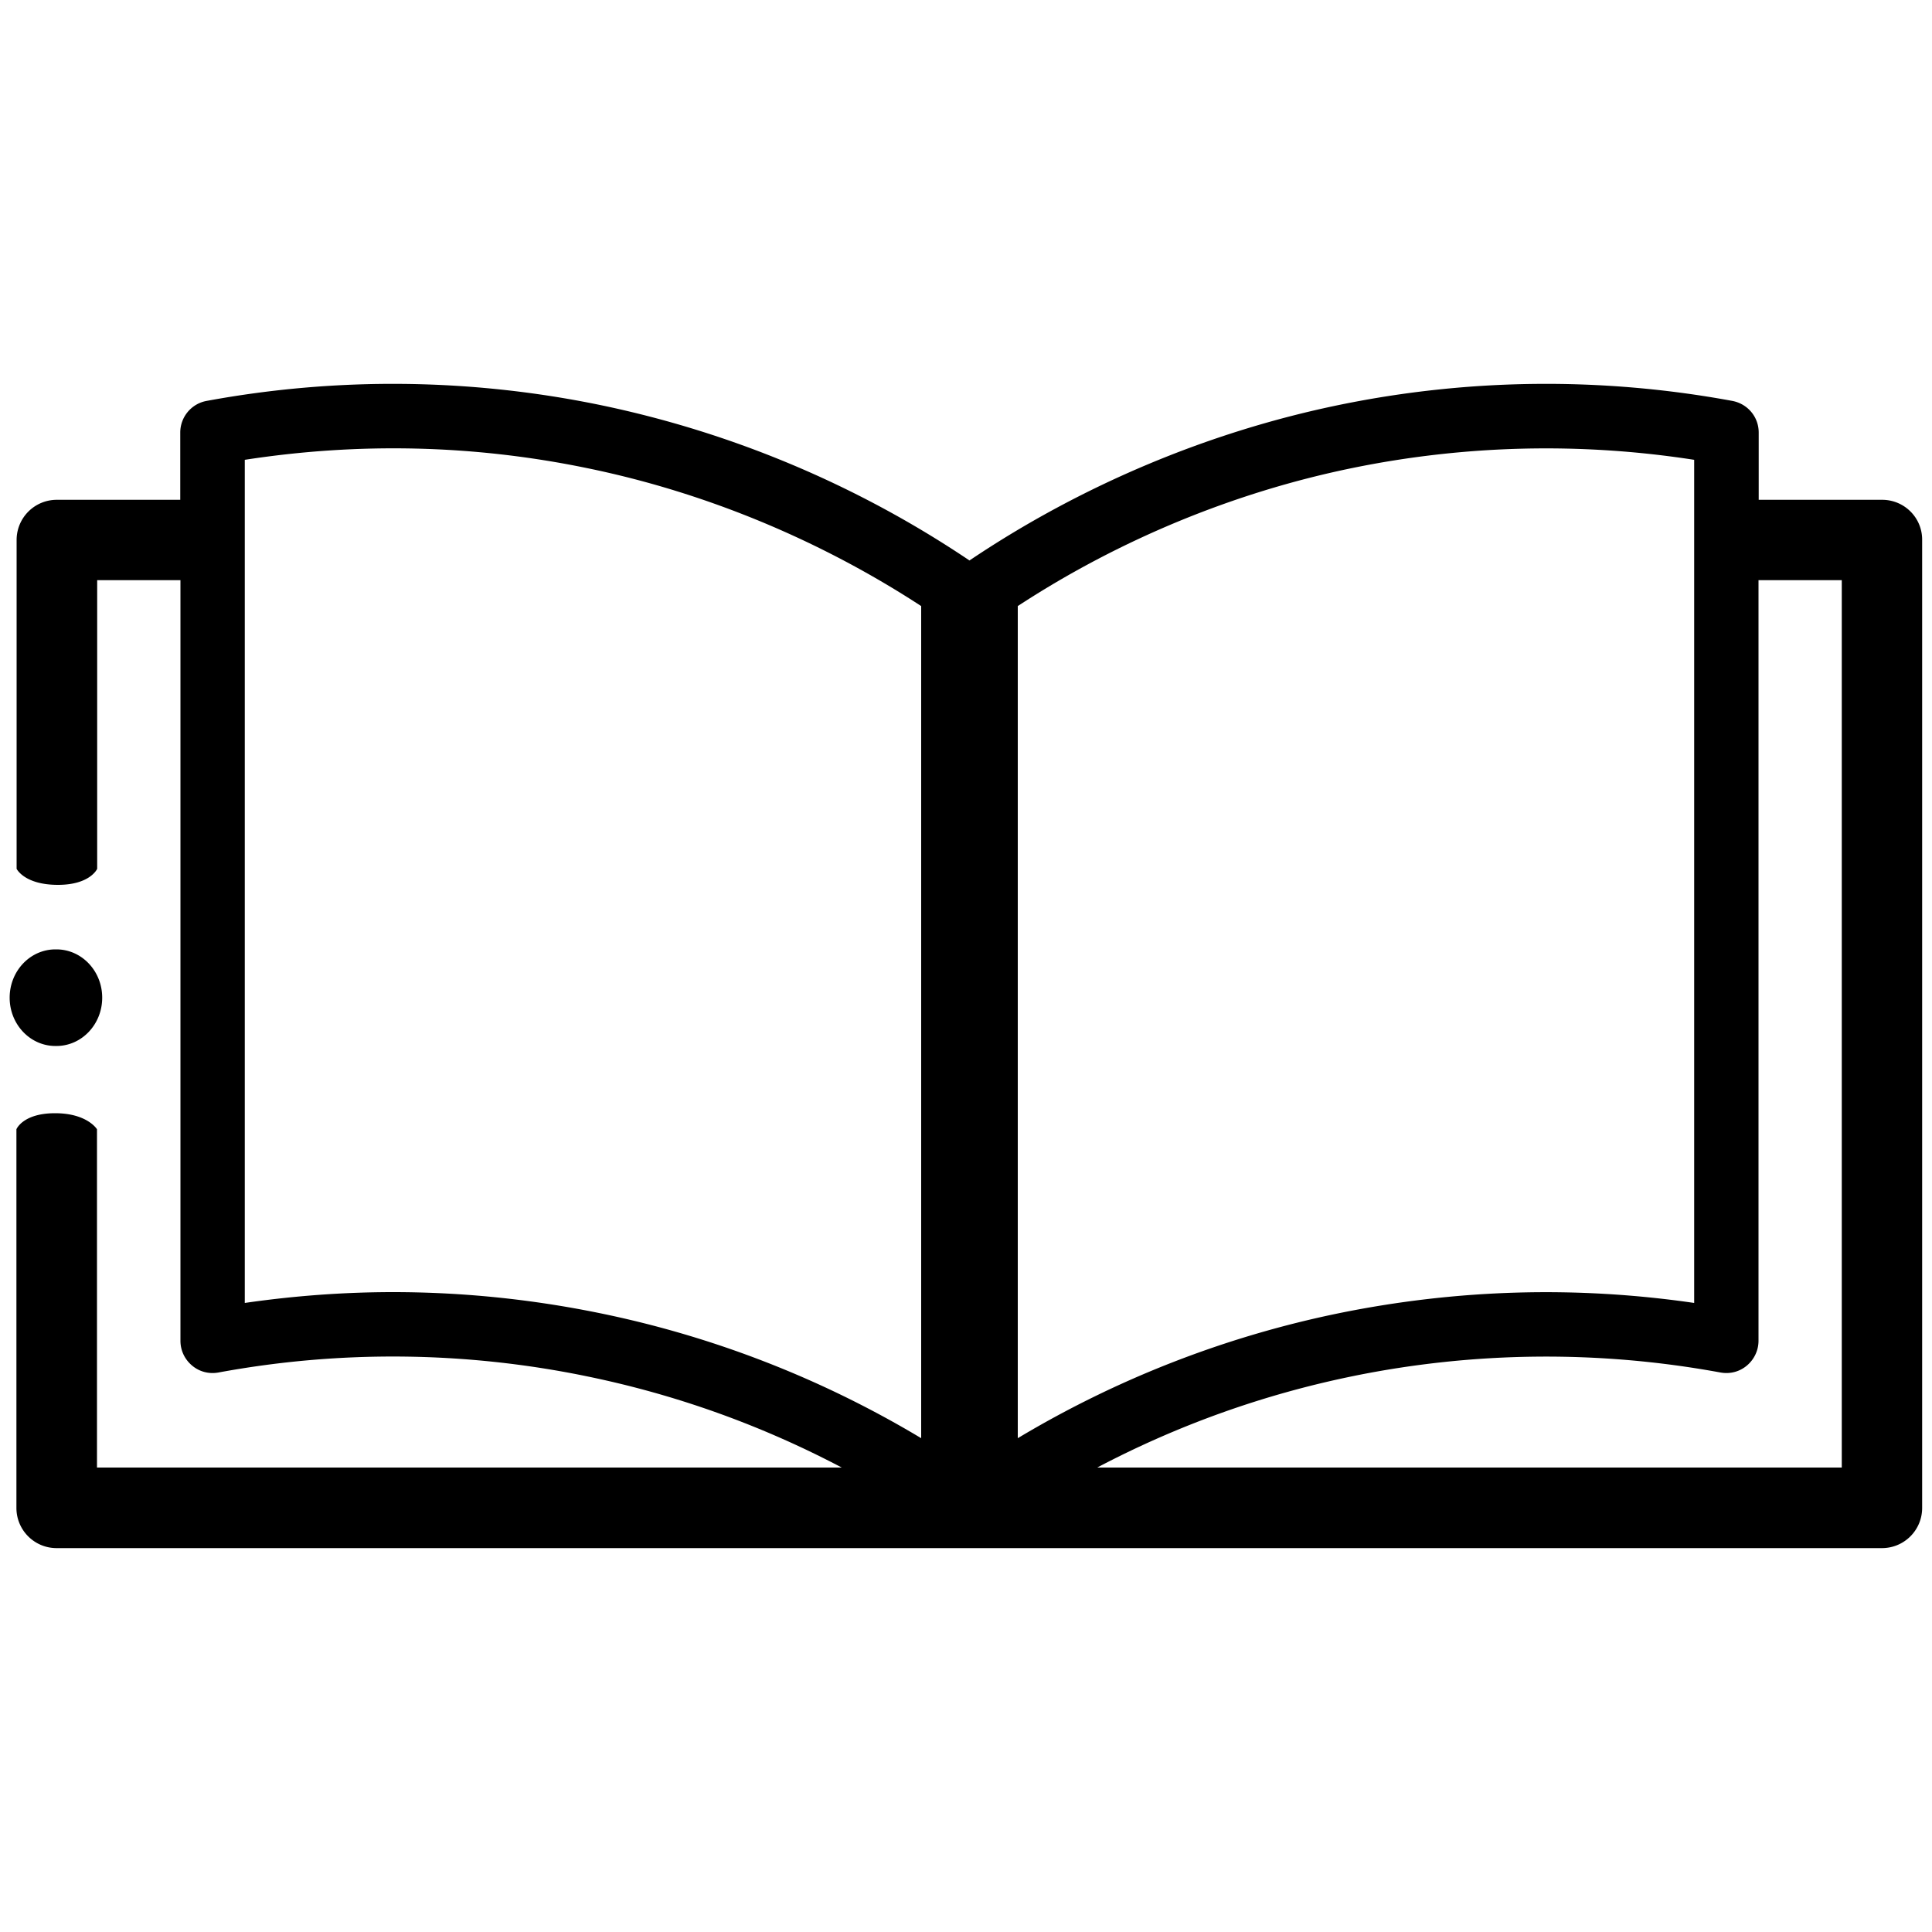 <svg xmlns="http://www.w3.org/2000/svg" xml:space="preserve" viewBox="0 0 100 100">
  <path d="M97.42 25.87h-6.39v-3.48c0-.81-.57-1.49-1.37-1.64a53.117 53.117 0 0 0-20.3.2c-6.79 1.39-13.4 4.17-19.18 8.06A53.84 53.84 0 0 0 31 20.95a53.117 53.117 0 0 0-20.3-.2c-.79.14-1.37.83-1.37 1.64v3.48H2.94c-1.15 0-2.08.93-2.08 2.08v17.02s.4.83 2.14.83c1.67 0 2.03-.83 2.03-.83V30.03h4.31V69.4c0 .5.22.96.6 1.28.38.32.87.45 1.37.36a49.73 49.73 0 0 1 19.03.19c4.65.95 9.07 2.54 13.23 4.73H5.02V58.45s-.5-.83-2.17-.83-2 .83-2 .83v19.6c0 1.15.93 2.08 2.08 2.08h94.48c1.15 0 2.08-.93 2.08-2.08v-50.1c.01-1.15-.92-2.08-2.07-2.08zm-27.4-1.65a49.968 49.968 0 0 1 17.67-.42v43.64c-6.11-.89-12.27-.71-18.33.52a53.116 53.116 0 0 0-16.68 6.48V31.37c5.26-3.44 11.22-5.9 17.34-7.15zM20.35 66.88c-2.56 0-5.12.19-7.68.56V23.8c5.89-.91 11.83-.78 17.67.42 6.13 1.25 12.08 3.72 17.34 7.15v43.07A53.022 53.022 0 0 0 31 67.96c-3.53-.72-7.09-1.08-10.65-1.08zm74.98 9.08H56.79c4.16-2.19 8.59-3.78 13.23-4.73a49.93 49.93 0 0 1 19.03-.19c.5.09.99-.04 1.37-.36.38-.32.6-.79.6-1.28V30.03h4.31v45.93zM2.92 49.14c1.31 0 2.37 1.12 2.37 2.5s-1.06 2.5-2.37 2.5h-.05c-1.31 0-2.37-1.12-2.37-2.5s1.06-2.5 2.37-2.5h.05"/>
</svg>
